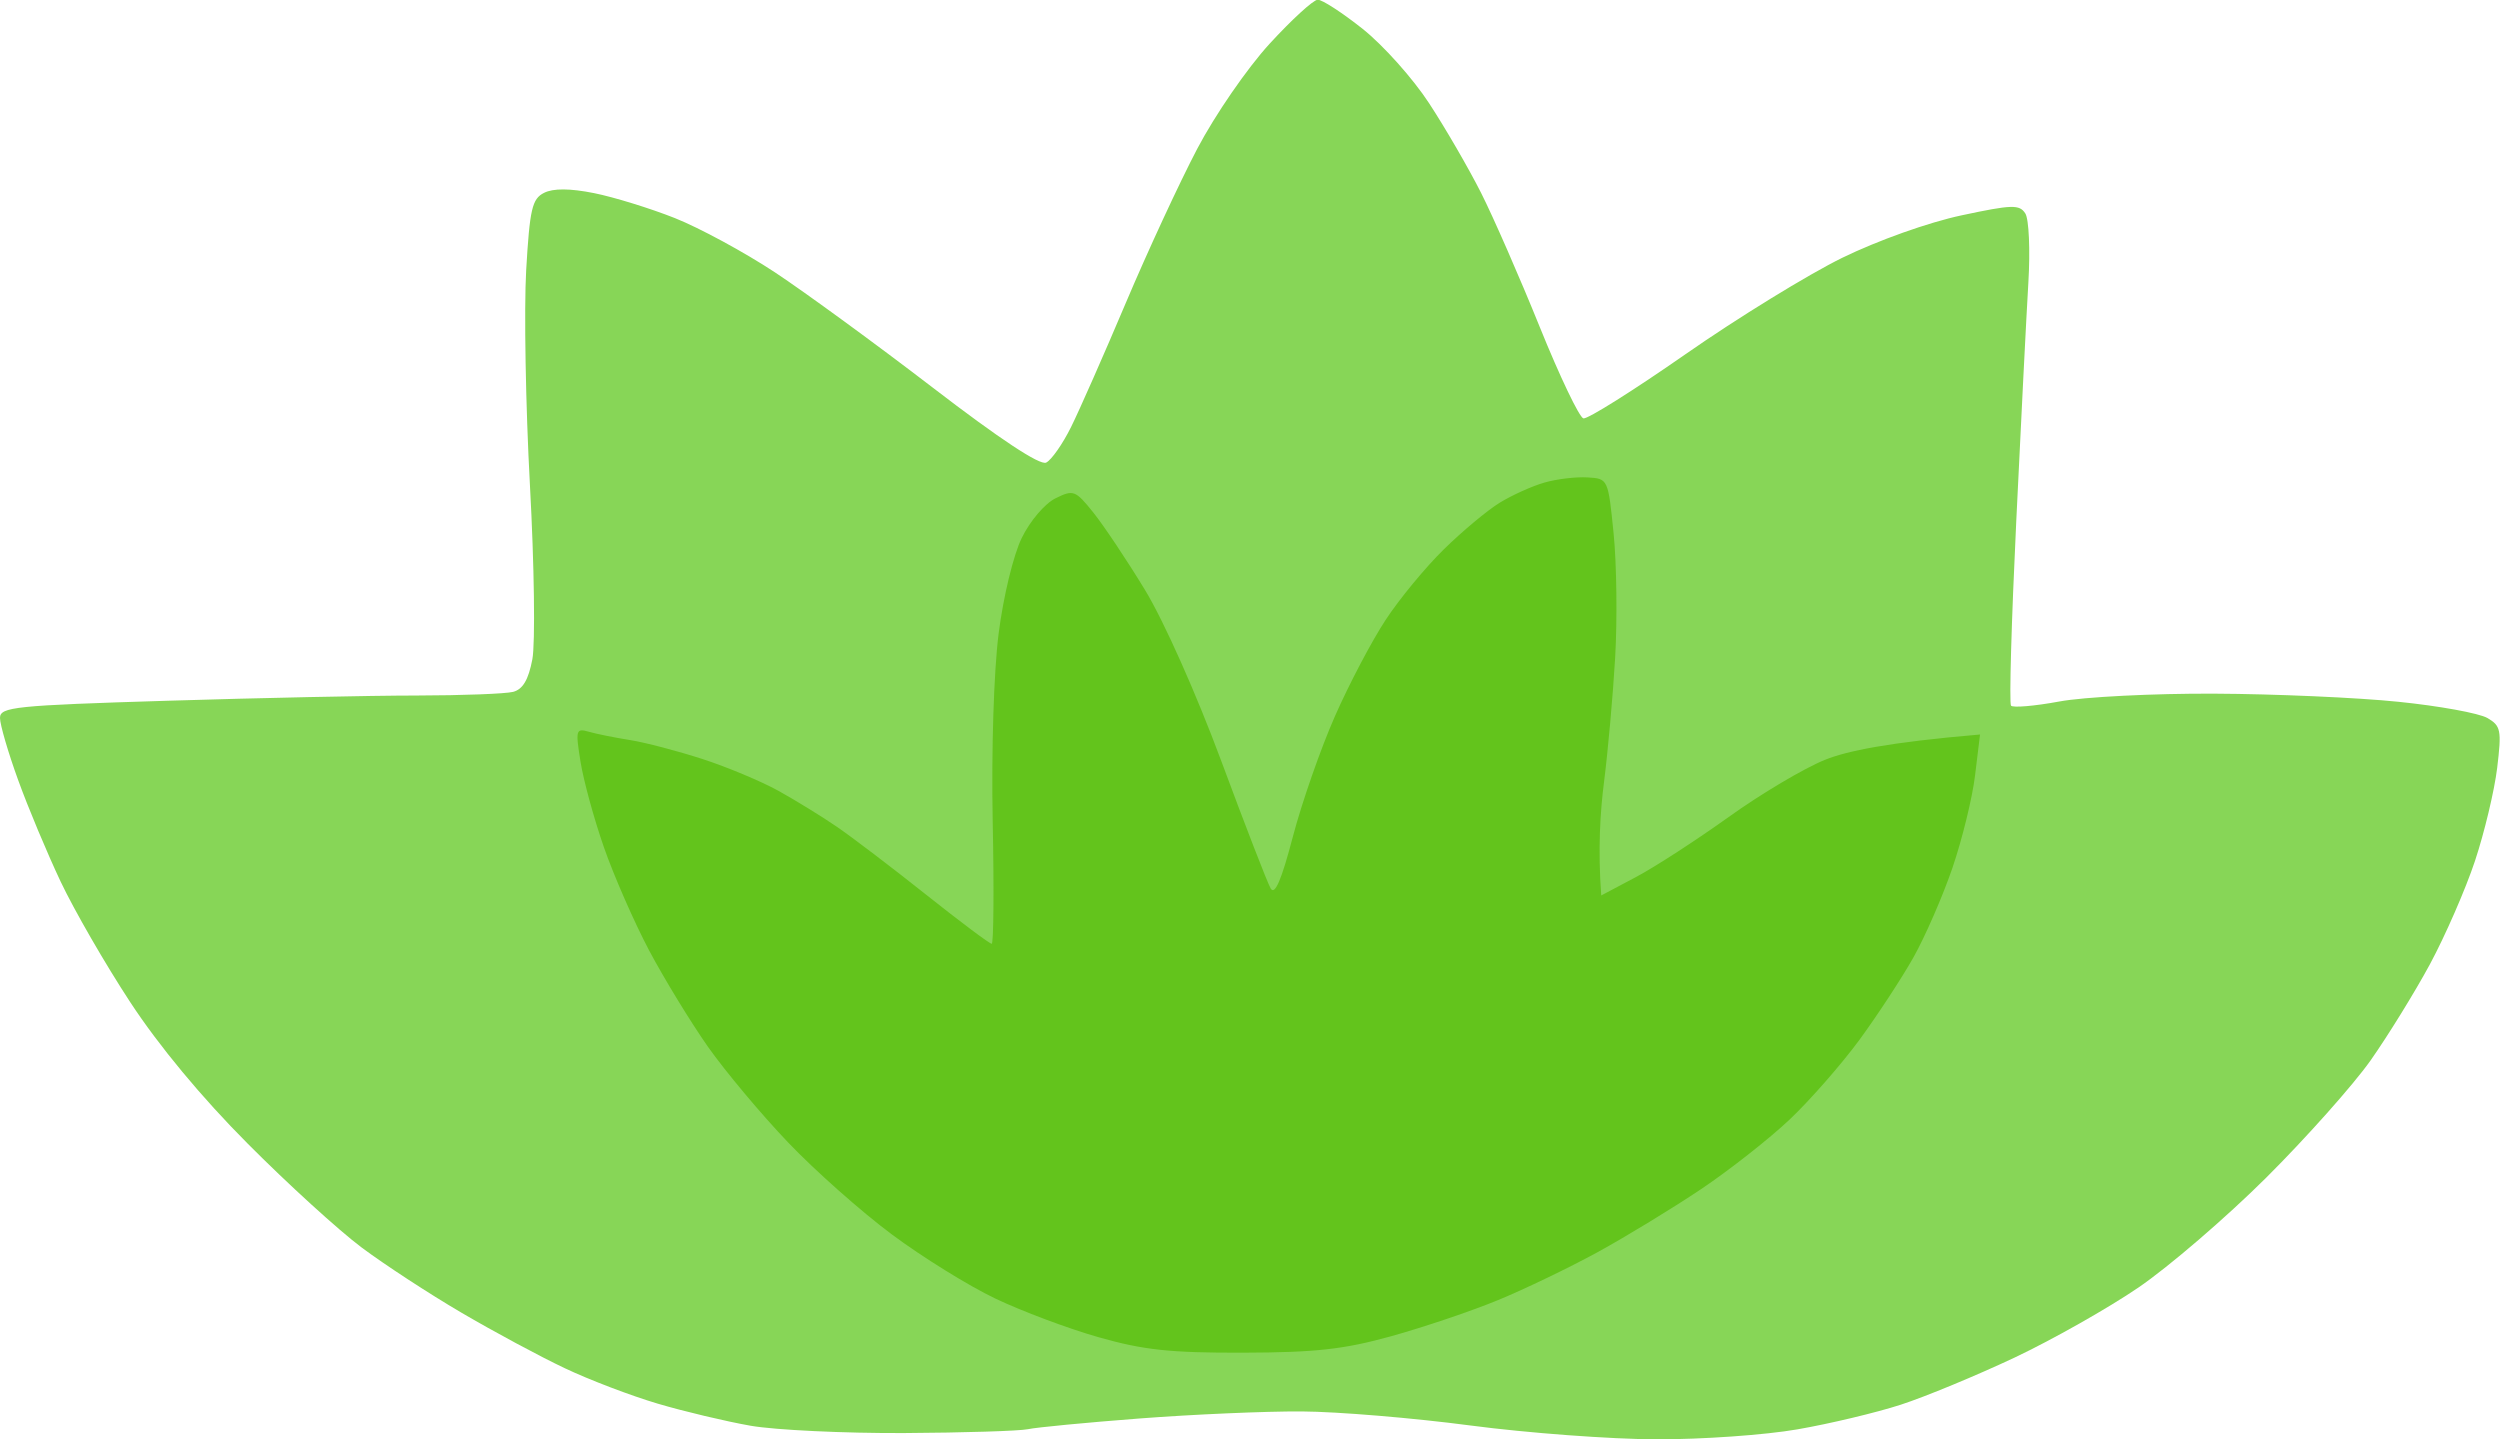 <svg version="1.2" baseProfile="tiny-ps" xmlns="http://www.w3.org/2000/svg" viewBox="0 0 363 209" width="363" height="209">
	<title>Background</title>
	<style>
		tspan { white-space:pre }
		.shp0 { fill: #87d657 } 
		.shp1 { fill: #63c41c } 
	</style>
	<g id="Background">
		<path id="Path 1" class="shp0" d="M184.33 6.37C181.09 9.91 176.43 16.67 173.83 21.62C171.27 26.5 166.6 36.57 163.46 44C160.32 51.42 156.75 59.52 155.52 62C154.3 64.47 152.66 66.8 151.9 67.17C151 67.61 145.11 63.71 135.5 56.33C127.25 50 116.9 42.44 112.5 39.53C108.1 36.63 101.57 33.09 98 31.67C94.42 30.25 89.14 28.62 86.25 28.04C82.73 27.34 80.34 27.33 79 28C77.26 28.87 76.92 30.34 76.4 39.25C76.08 44.89 76.32 58.95 76.95 70.5C77.58 82.05 77.73 93.4 77.3 95.72C76.73 98.71 75.92 100.09 74.5 100.46C73.4 100.74 67.1 100.98 60.5 100.99C53.9 100.99 37.59 101.34 24.25 101.75C2.1 102.43 0 102.65 0 104.25C0 105.21 1.18 109.26 2.63 113.25C4.07 117.24 6.85 123.87 8.8 128C10.75 132.12 15.29 140 18.9 145.5C23.06 151.85 29.29 159.36 35.98 166.07C41.76 171.89 49.2 178.66 52.5 181.13C55.8 183.6 62.32 187.86 67 190.6C71.67 193.34 78.42 196.97 82 198.66C85.57 200.36 91.65 202.67 95.5 203.81C99.35 204.95 105.42 206.39 109 207.02C112.57 207.64 122.59 208.12 131.25 208.08C139.91 208.03 148.01 207.78 149.25 207.52C150.49 207.25 157.8 206.55 165.5 205.96C173.2 205.37 183.77 204.91 189 204.94C194.22 204.97 205.25 205.89 213.5 206.98C221.75 208.07 233.9 208.97 240.5 208.99C247.1 209.01 256.32 208.36 261 207.54C265.67 206.73 272.42 205.12 276 203.96C279.57 202.8 287 199.72 292.5 197.13C298 194.53 306.1 189.95 310.5 186.95C314.9 183.95 323.25 176.77 329.05 171C334.85 165.22 341.66 157.57 344.19 154C346.71 150.42 350.6 144.12 352.83 140C355.05 135.87 358 129.12 359.37 125C360.74 120.87 362.19 114.8 362.59 111.5C363.25 106.01 363.13 105.39 361.16 104.25C359.97 103.56 354.16 102.5 348.25 101.9C342.34 101.29 330.3 100.76 321.5 100.72C312.7 100.68 302.57 101.19 299 101.86C295.42 102.52 292.27 102.79 292 102.46C291.72 102.13 292.07 90.08 292.76 75.68C293.45 61.28 294.24 45.67 294.52 41C294.8 36.32 294.6 31.82 294.08 31C293.23 29.67 292.16 29.7 284.81 31.27C280.02 32.29 272.69 34.9 267.5 37.43C262.55 39.86 252.31 46.15 244.75 51.42C237.19 56.69 230.51 60.89 229.91 60.75C229.32 60.61 226.47 54.65 223.58 47.5C220.69 40.35 216.85 31.57 215.05 28C213.24 24.42 209.85 18.57 207.51 15C205.18 11.42 200.84 6.57 197.88 4.21C194.92 1.86 191.98 -0.06 191.33 -0.04C190.69 -0.02 187.54 2.87 184.33 6.37Z" />
		<path id="Path 2" class="shp1" d="M224.25 70.07C222.46 70.58 219.54 71.9 217.75 73C215.96 74.1 212.32 77.14 209.66 79.75C206.99 82.36 203.19 86.97 201.2 90C199.21 93.02 195.89 99.32 193.83 104C191.77 108.67 189.02 116.55 187.72 121.5C186.07 127.8 185.1 130.05 184.5 129C184.02 128.17 180.8 119.85 177.33 110.5C173.71 100.75 168.99 90.16 166.26 85.67C163.64 81.36 160.26 76.3 158.75 74.42C156.14 71.17 155.86 71.07 153.25 72.36C151.71 73.12 149.55 75.66 148.36 78.11C147.14 80.6 145.69 86.6 145 92C144.3 97.52 143.94 108.93 144.14 119.25C144.34 129.01 144.27 137.02 144 137.04C143.72 137.06 139.45 133.86 134.5 129.93C129.55 125.99 123.7 121.54 121.5 120.04C119.3 118.53 115.47 116.18 113 114.81C110.52 113.44 105.57 111.37 102 110.21C98.42 109.05 93.7 107.81 91.5 107.46C89.3 107.11 86.6 106.57 85.5 106.25C83.62 105.71 83.55 105.98 84.29 110.59C84.72 113.29 86.24 118.87 87.68 123C89.11 127.12 92.07 133.87 94.25 138C96.44 142.12 100.29 148.42 102.8 152C105.32 155.57 110.56 161.83 114.44 165.89C118.32 169.96 125.1 175.97 129.5 179.24C133.9 182.52 140.65 186.7 144.5 188.54C148.35 190.38 155.1 192.91 159.5 194.16C166.02 196.02 169.9 196.44 180.5 196.41C191.01 196.38 195.12 195.93 202 194.02C206.67 192.72 213.65 190.37 217.5 188.78C221.35 187.2 227.87 184.06 232 181.8C236.12 179.54 242.87 175.43 247 172.66C251.12 169.89 256.91 165.34 259.85 162.56C262.79 159.78 267.35 154.57 269.98 151C272.6 147.42 276.14 142.02 277.84 139C279.54 135.97 282.09 130.12 283.5 126C284.91 121.87 286.39 115.83 286.78 112.58L287.5 106.65C274.13 107.79 268.15 109.05 265 110.32C261.97 111.54 255.67 115.28 251 118.63C246.32 121.98 240.25 125.92 237.5 127.37L232.5 130.02C232.01 123.42 232.34 117.9 232.91 113.5C233.47 109.1 234.2 101 234.52 95.5C234.84 90 234.74 81.9 234.3 77.5C233.5 69.51 233.5 69.5 230.5 69.32C228.85 69.22 226.04 69.55 224.25 70.07Z" />
	</g>
</svg>